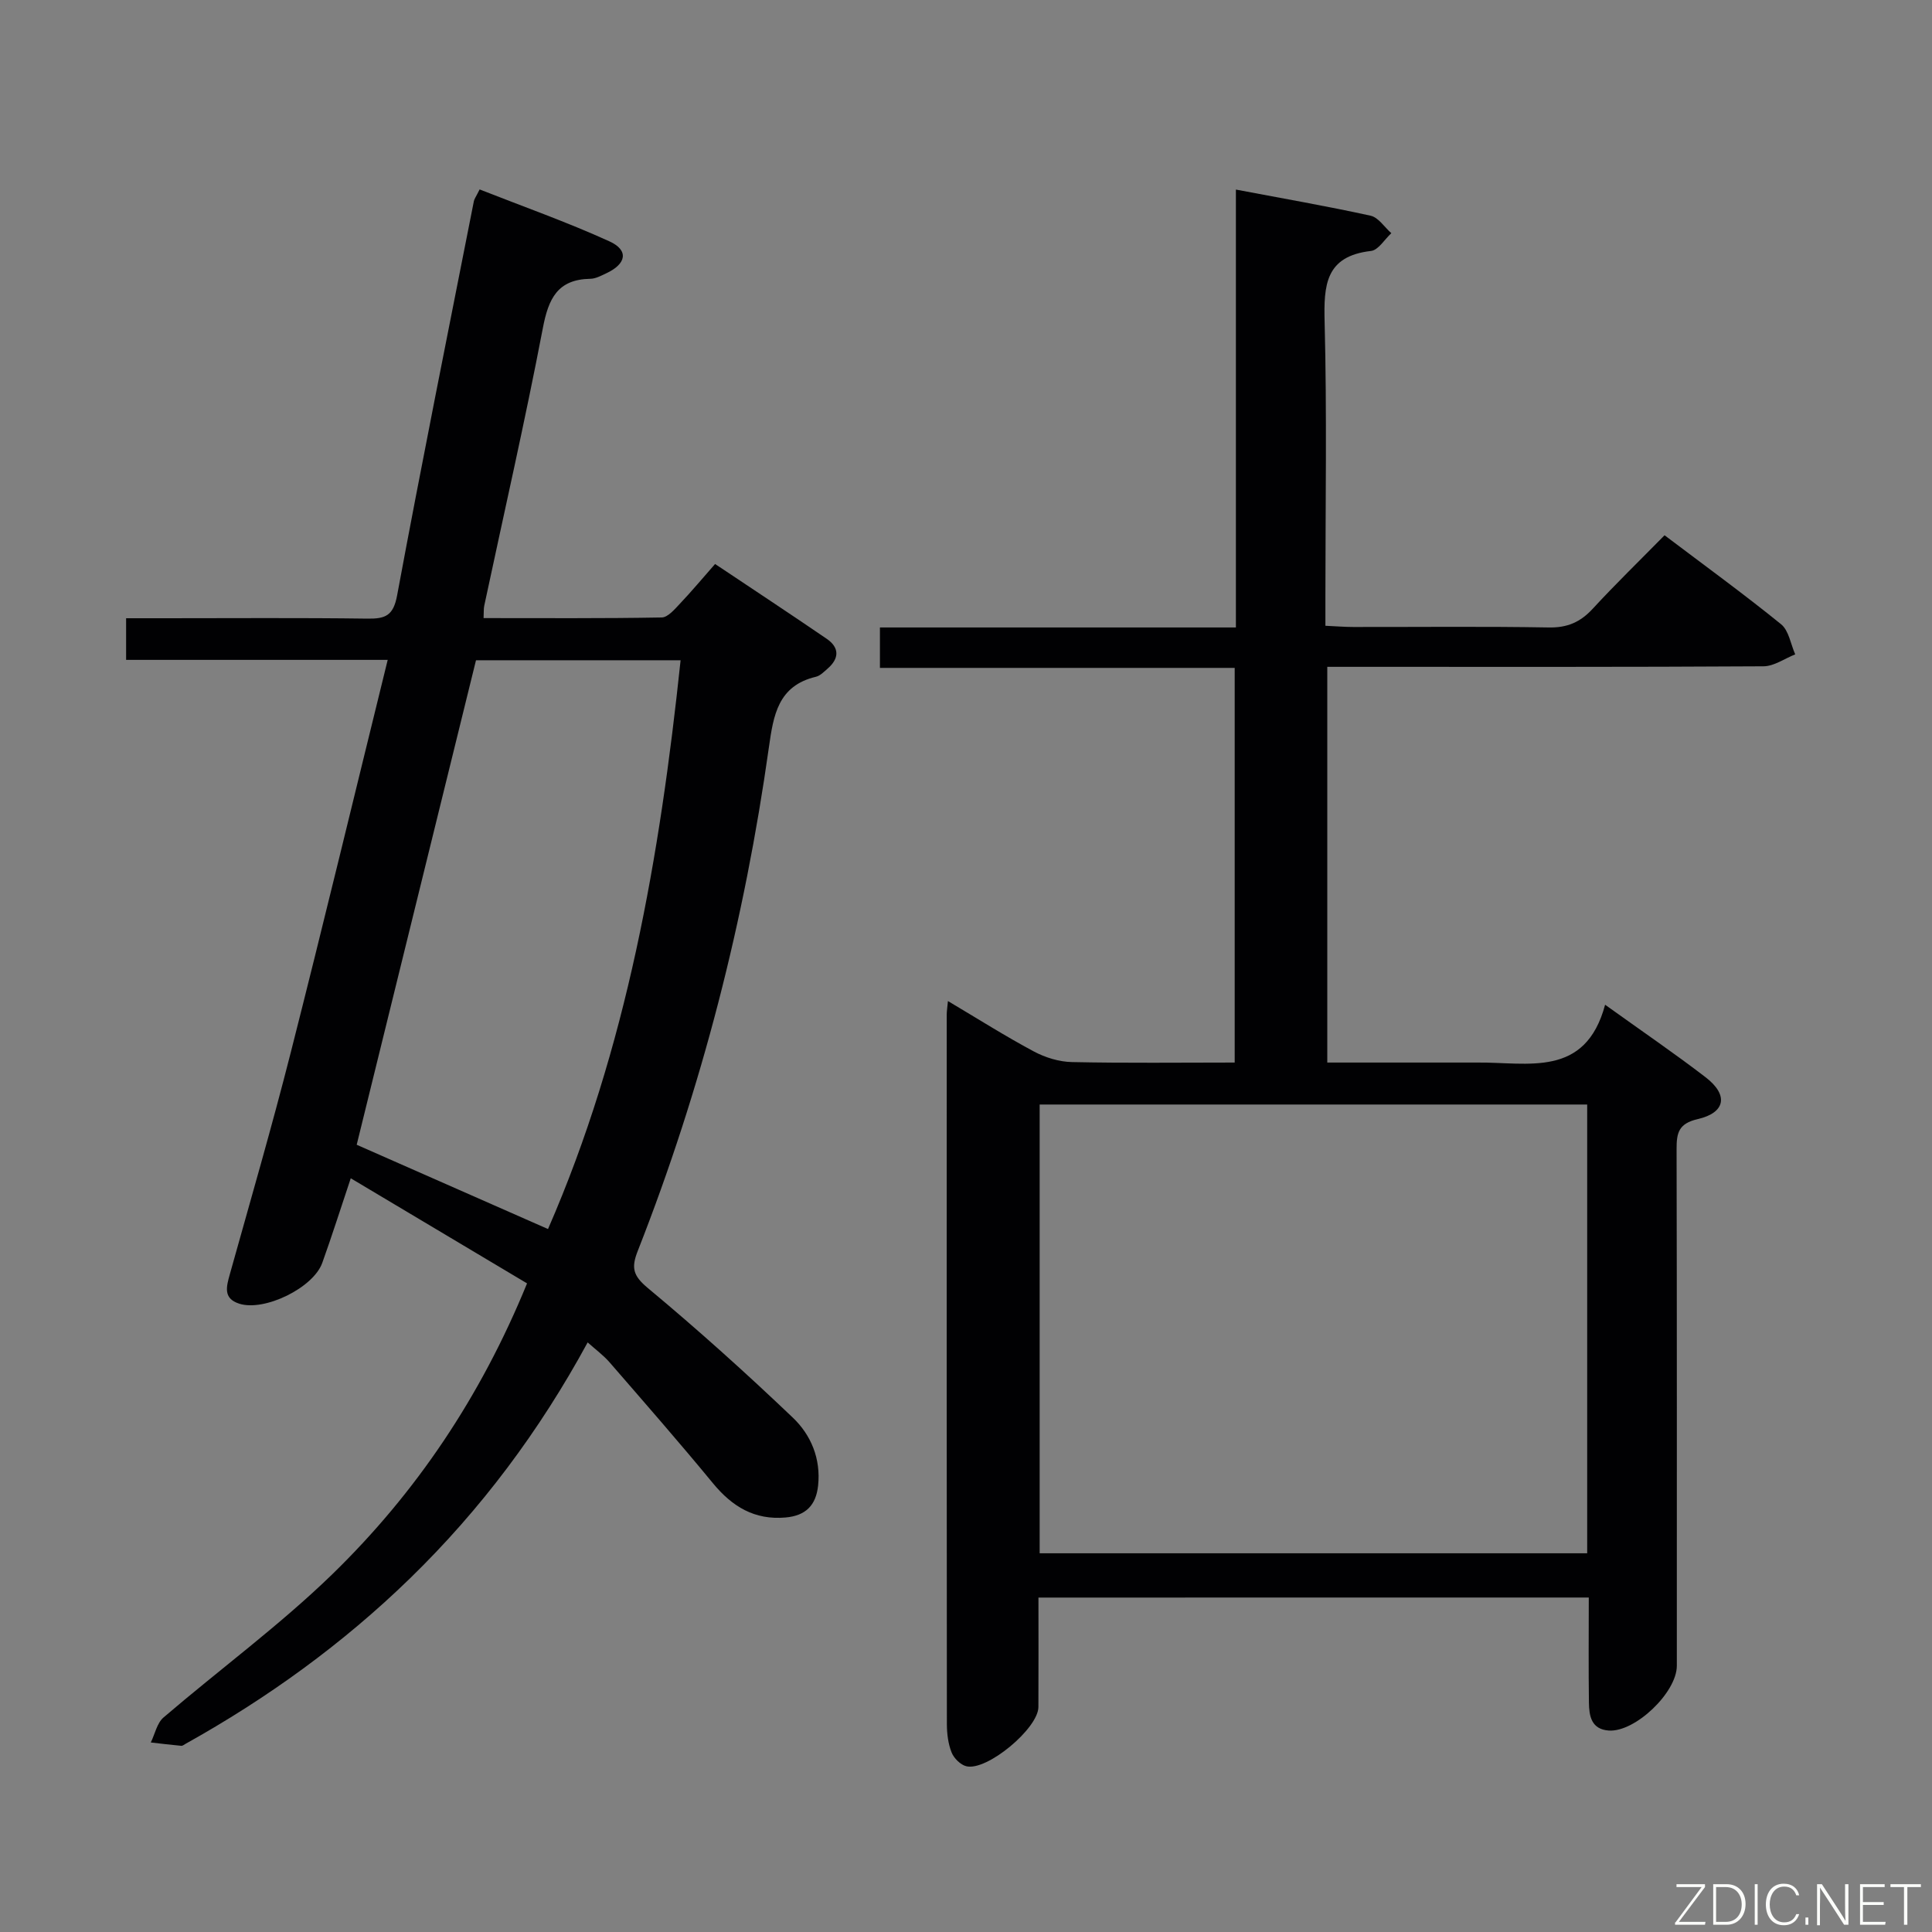<svg enable-background="new 0 0 400 400" viewBox="0 0 400 400" xmlns="http://www.w3.org/2000/svg"><rect x="0" y="0" width="400" height="400" fill="#808080" stroke="none"/><path d="m215 330.76c0 7.73.03 15.2-.01 22.66-.03 4.44-10.67 13.32-14.93 12.26-1.21-.3-2.57-1.66-3.04-2.85-.72-1.8-.97-3.88-.98-5.85-.05-48.98-.04-97.97-.03-146.95 0-.65.11-1.3.25-2.77 6.16 3.65 11.85 7.26 17.78 10.43 2.36 1.26 5.23 2.15 7.89 2.2 11.13.24 22.26.1 33.7.1 0-27.31 0-54.22 0-81.71-24.34 0-48.72 0-73.45 0 0-2.96 0-5.36 0-8.37h73.7c0-30.33 0-60.05 0-90.66 9.77 1.85 18.87 3.43 27.89 5.41 1.62.36 2.87 2.37 4.29 3.62-1.4 1.28-2.69 3.51-4.22 3.68-9.44 1.08-9.79 7.08-9.59 14.76.49 18.98.16 37.98.16 56.98v5.86c2.24.1 4 .25 5.77.25 13.5.02 26.99-.14 40.48.1 3.86.07 6.55-1.11 9.11-3.89 4.72-5.12 9.73-9.98 14.86-15.2 8.32 6.29 16.39 12.15 24.12 18.42 1.61 1.3 1.99 4.12 2.93 6.24-2.18.86-4.36 2.45-6.55 2.47-28.16.17-56.31.11-84.47.11-1.82 0-3.64 0-5.86 0v81.93h29.51 1.5c10.51-.12 22.41 3.28 26.51-11.97 7.66 5.5 14.37 10.07 20.8 15.01 4.77 3.66 4.17 7.33-1.63 8.67-3.98.92-4.38 2.87-4.37 6.22.08 35.65.05 71.31.05 106.96 0 5.54-8.66 13.8-14.1 13.41-3.61-.26-4.06-3.02-4.1-5.76-.1-7.14-.03-14.29-.03-21.78-38.09.01-75.81.01-113.94.01zm.25-9.17h113.36c0-31.16 0-61.91 0-92.91-37.92 0-75.51 0-113.36 0z" fill="#010103"/><path d="m109.12 265.71c-12.22-7.28-24.03-14.32-36.5-21.76-2.15 6.42-3.92 12.01-5.9 17.52-1.86 5.17-11.96 10.1-17.17 8.45-3.39-1.08-2.69-3.5-1.97-6.09 4.29-15.34 8.74-30.65 12.66-46.09 6.78-26.67 13.21-53.43 20.03-81.12-18.59 0-36.25 0-54.16 0 0-3.21 0-5.62 0-8.62h7.97c14 0 27.99-.11 41.99.08 3.72.05 5.37-.6 6.15-4.82 5.06-27.25 10.53-54.42 15.89-81.61.09-.46.42-.88 1.19-2.43 8.94 3.52 18.09 6.75 26.88 10.75 4.06 1.85 3.52 4.68-.69 6.63-1.05.49-2.18 1.11-3.28 1.12-6.79.12-8.66 4.12-9.82 10.22-3.68 19.22-8.05 38.31-12.13 57.46-.14.64-.08 1.32-.14 2.57 12.36 0 24.62.09 36.88-.13 1.28-.02 2.68-1.7 3.77-2.85 2.4-2.53 4.64-5.22 7.28-8.22 7.77 5.19 15.48 10.27 23.1 15.48 2.65 1.81 2.65 4.05.21 6.17-.75.65-1.54 1.49-2.44 1.7-7.85 1.86-8.79 7.97-9.73 14.61-5.03 35.79-13.91 70.61-27.15 104.26-1.38 3.5-.98 5.12 2.07 7.67 10.32 8.59 20.33 17.59 30.05 26.86 3.74 3.57 5.81 8.48 5.22 14.05-.44 4.11-2.58 6.24-6.73 6.61-6.44.57-11.07-2.26-15.05-7.1-6.97-8.47-14.2-16.73-21.39-25.02-1.27-1.46-2.88-2.64-4.54-4.13-10.01 18.42-22.14 34.6-36.79 48.86-13.92 13.54-29.52 24.81-46.46 34.25-.29.16-.61.44-.9.41-2.1-.19-4.2-.45-6.3-.69.86-1.75 1.28-4.02 2.64-5.18 11.61-9.95 24.02-19.05 34.96-29.67 17.31-16.85 30.68-36.67 40.3-60.2zm-10.57-129.01c-8.29 33.64-16.52 67.1-24.7 100.31 13.29 5.86 26.27 11.58 39.61 17.45 16.32-37.4 23.15-77.08 27.45-117.76-14.29 0-28.07 0-42.36 0z" fill="#010103"/><g fill="#fbfcfa"><path d="m346.9 398 5.4-7.3h-5.2v-.6h5.9v.6l-5.4 7.2h5.5l-.1.6h-6.2v-.5z"/><path d="m354.7 390.1h2.8c2.3 0 3.9 1.6 3.9 4.1s-1.6 4.3-3.9 4.3h-2.8zm.6 7.8h2c2.2 0 3.3-1.6 3.3-3.6 0-1.8-1-3.6-3.3-3.6h-2z"/><path d="m363.9 390.1v8.4h-.6v-8.4h1.6z"/><path d="m372.5 396.3c-.4 1.3-1.4 2.3-3.2 2.3-2.4 0-3.7-1.9-3.7-4.3 0-2.3 1.2-4.3 3.7-4.3 1.8 0 2.9 1 3.2 2.4h-.6c-.4-1.1-1.1-1.8-2.5-1.8-2.1 0-3 1.9-3 3.7s.9 3.7 3 3.7c1.4 0 2.1-.7 2.5-1.7z"/><path d="m373.8 398.5v-1.5h.6v1.5z"/><path d="m376.2 398.5v-8.4h1c1.3 2 4.4 6.7 4.9 7.6-.1-1.2-.1-2.4-.1-3.8v-3.8h.7v8.4h-.9c-1.2-1.9-4.4-6.8-5-7.7.1 1.1 0 2.3 0 3.9v3.9h-.6z"/><path d="m390 394.4h-4.3v3.5h4.7l-.1.6h-5.2v-8.4h5.1v.6h-4.5v3.1h4.3z"/><path d="m394.2 390.7h-2.8v-.6h6.3v.6h-2.8v7.8h-.7z"/></g></svg>